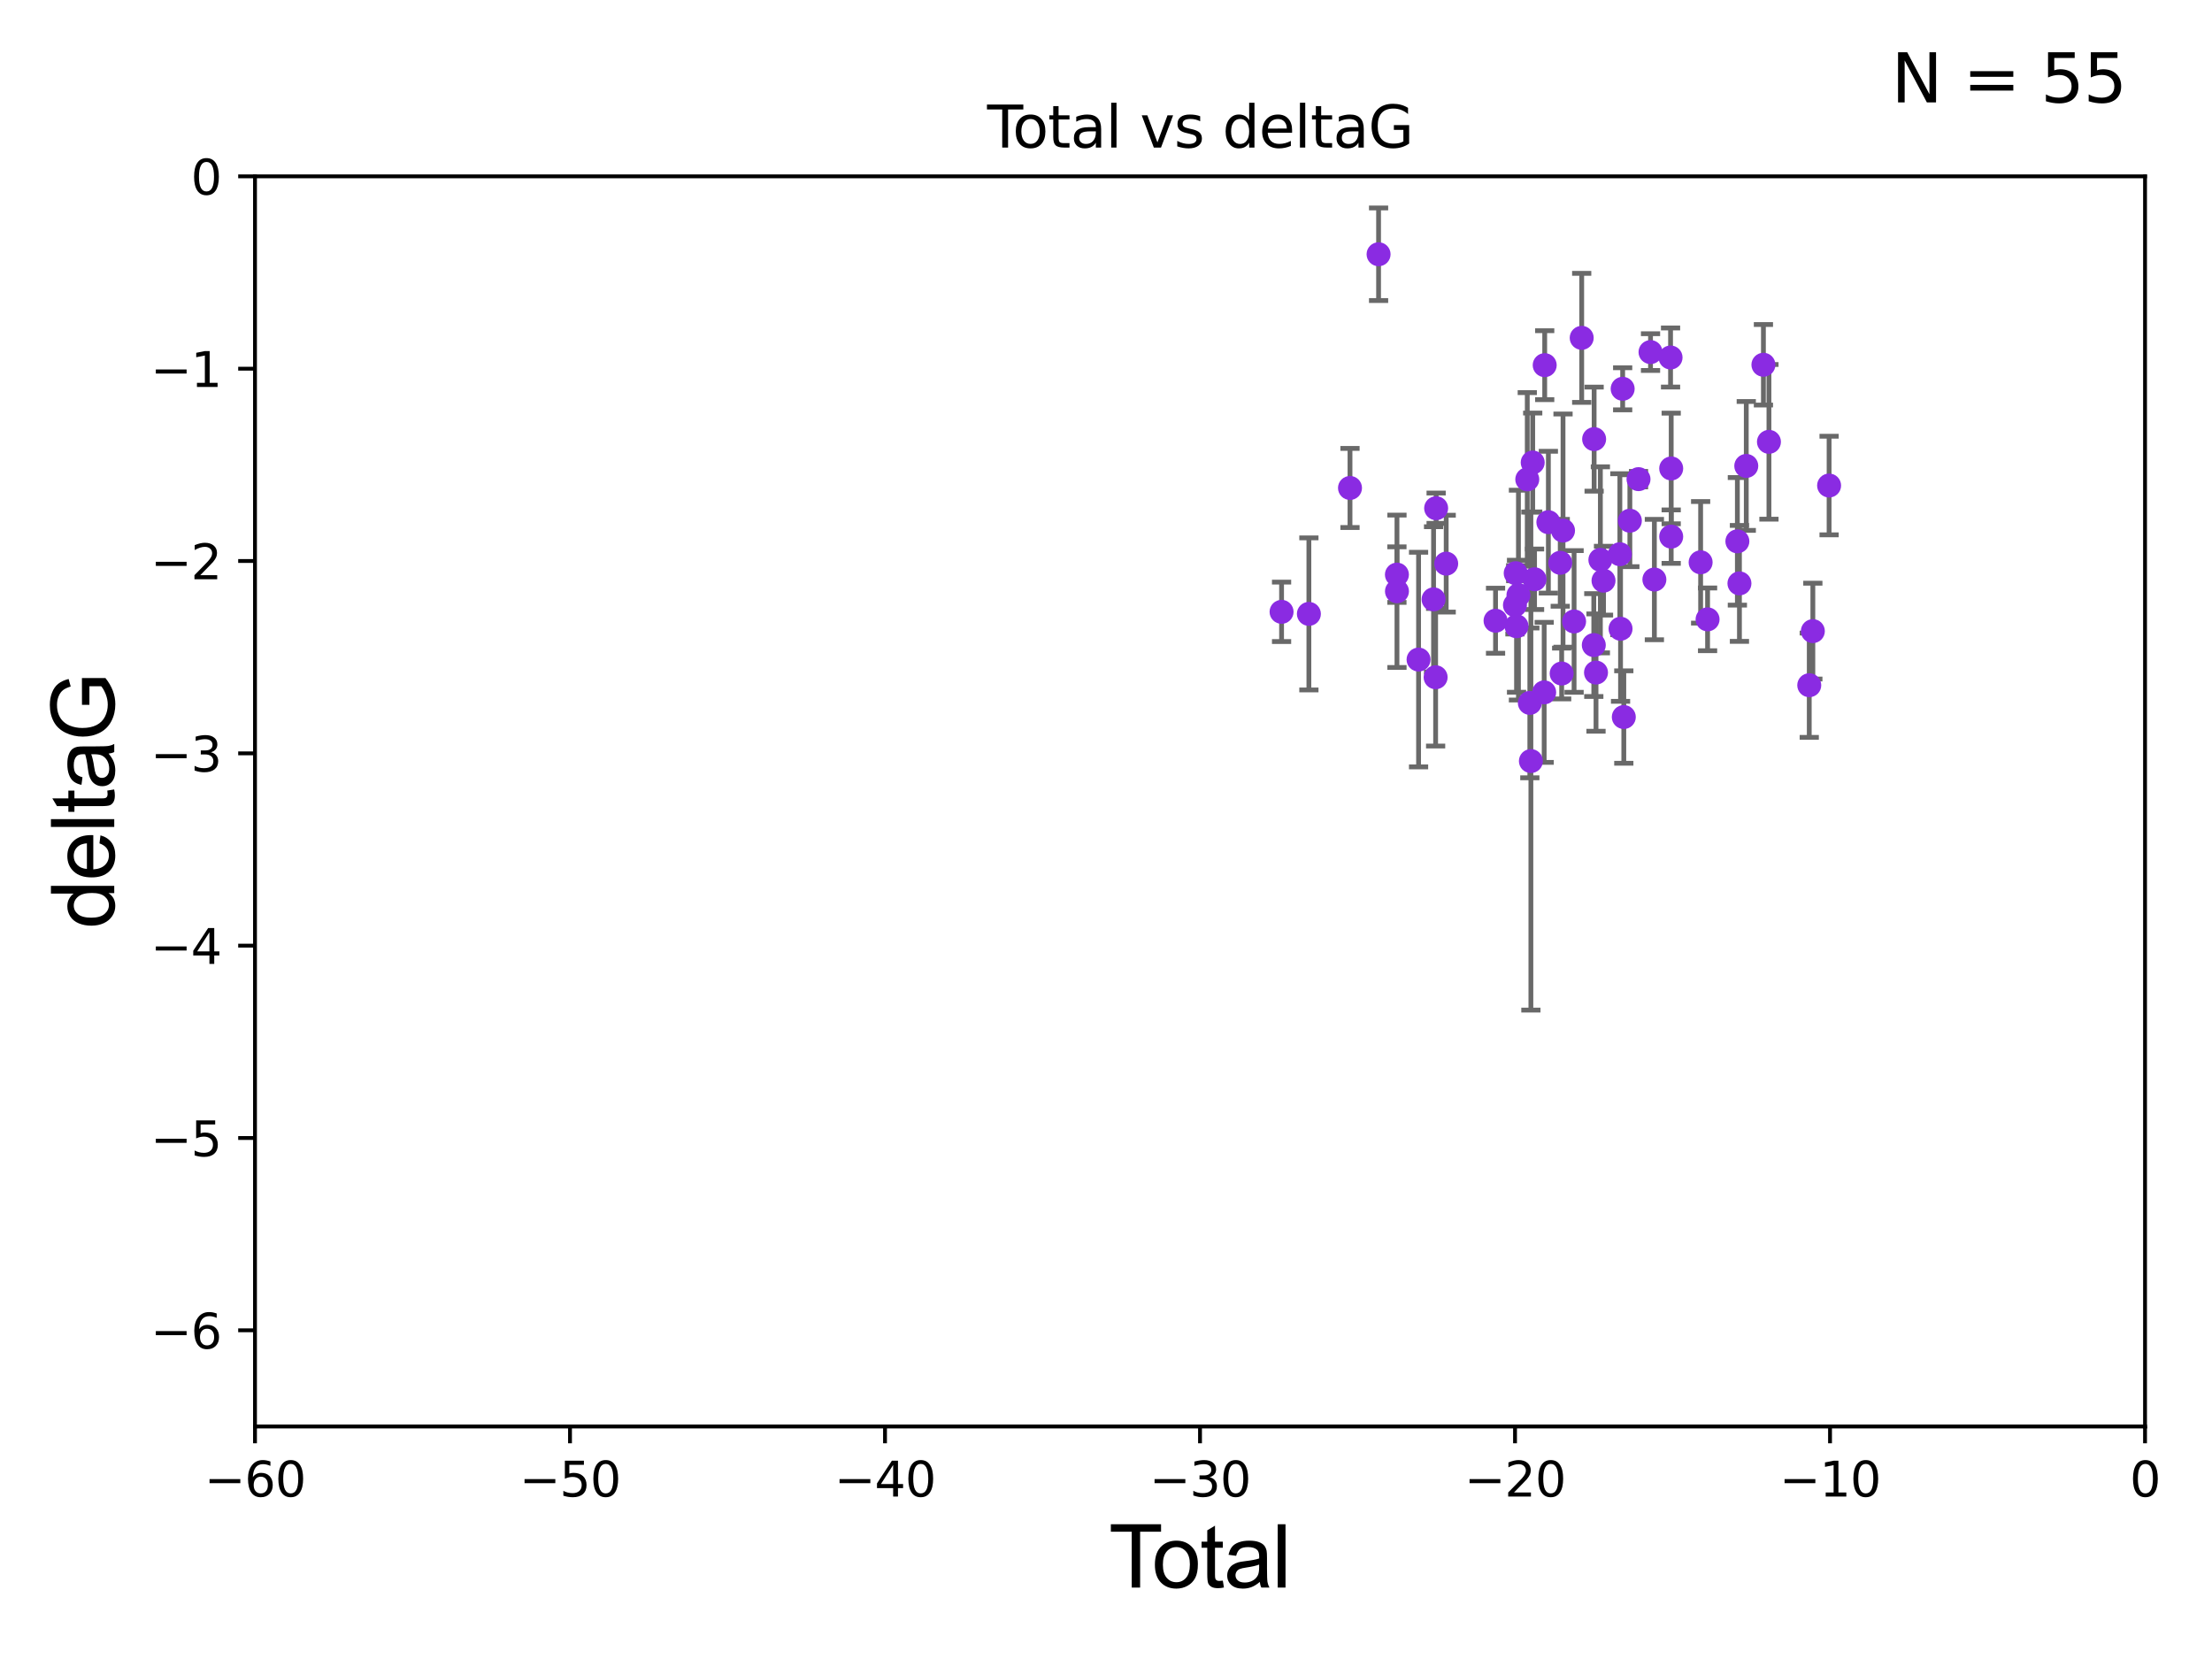 <?xml version="1.0" encoding="utf-8" standalone="no"?>
<!DOCTYPE svg PUBLIC "-//W3C//DTD SVG 1.1//EN"
  "http://www.w3.org/Graphics/SVG/1.1/DTD/svg11.dtd">
<svg xmlns:xlink="http://www.w3.org/1999/xlink" width="460.8pt" height="345.6pt" viewBox="0 0 460.8 345.6" xmlns="http://www.w3.org/2000/svg" version="1.1">
 <defs>
  <style type="text/css">*{stroke-linejoin: round; stroke-linecap: butt}</style>
 </defs>
 <g id="figure_1">
  <g id="patch_1">
   <path d="M 0 345.6 
L 460.8 345.6 
L 460.8 0 
L 0 0 
z
" style="fill: #ffffff"/>
  </g>
  <g id="axes_1">
   <g id="patch_2">
    <path d="M 53.12 297.16 
L 446.85 297.16 
L 446.85 36.739 
L 53.12 36.739 
z
" style="fill: #ffffff"/>
   </g>
   <g id="PathCollection_1">
    <defs>
     <path id="m9875056990" d="M 0 1.118 
C 0.297 1.118 0.581 1 0.791 0.791 
C 1 0.581 1.118 0.297 1.118 0 
C 1.118 -0.297 1 -0.581 0.791 -0.791 
C 0.581 -1 0.297 -1.118 0 -1.118 
C -0.297 -1.118 -0.581 -1 -0.791 -0.791 
C -1 -0.581 -1.118 -0.297 -1.118 0 
C -1.118 0.297 -1 0.581 -0.791 0.791 
C -0.581 1 -0.297 1.118 0 1.118 
z
" style="stroke: #8a2be2"/>
    </defs>
    <g clip-path="url(#p09f0ae1d37)">
     <use xlink:href="#m9875056990" x="266.974" y="127.456" style="fill: #8a2be2; stroke: #8a2be2"/>
     <use xlink:href="#m9875056990" x="272.665" y="127.886" style="fill: #8a2be2; stroke: #8a2be2"/>
     <use xlink:href="#m9875056990" x="281.229" y="101.652" style="fill: #8a2be2; stroke: #8a2be2"/>
     <use xlink:href="#m9875056990" x="287.183" y="52.966" style="fill: #8a2be2; stroke: #8a2be2"/>
     <use xlink:href="#m9875056990" x="291.004" y="119.703" style="fill: #8a2be2; stroke: #8a2be2"/>
     <use xlink:href="#m9875056990" x="291.014" y="123.173" style="fill: #8a2be2; stroke: #8a2be2"/>
     <use xlink:href="#m9875056990" x="295.513" y="137.4" style="fill: #8a2be2; stroke: #8a2be2"/>
     <use xlink:href="#m9875056990" x="298.638" y="124.853" style="fill: #8a2be2; stroke: #8a2be2"/>
     <use xlink:href="#m9875056990" x="299.067" y="141.084" style="fill: #8a2be2; stroke: #8a2be2"/>
     <use xlink:href="#m9875056990" x="299.174" y="105.87" style="fill: #8a2be2; stroke: #8a2be2"/>
     <use xlink:href="#m9875056990" x="301.269" y="117.417" style="fill: #8a2be2; stroke: #8a2be2"/>
     <use xlink:href="#m9875056990" x="311.55" y="129.307" style="fill: #8a2be2; stroke: #8a2be2"/>
     <use xlink:href="#m9875056990" x="315.592" y="126.057" style="fill: #8a2be2; stroke: #8a2be2"/>
     <use xlink:href="#m9875056990" x="315.748" y="119.403" style="fill: #8a2be2; stroke: #8a2be2"/>
     <use xlink:href="#m9875056990" x="315.922" y="130.456" style="fill: #8a2be2; stroke: #8a2be2"/>
     <use xlink:href="#m9875056990" x="316.32" y="123.974" style="fill: #8a2be2; stroke: #8a2be2"/>
     <use xlink:href="#m9875056990" x="318.159" y="99.86" style="fill: #8a2be2; stroke: #8a2be2"/>
     <use xlink:href="#m9875056990" x="318.692" y="146.427" style="fill: #8a2be2; stroke: #8a2be2"/>
     <use xlink:href="#m9875056990" x="318.913" y="158.544" style="fill: #8a2be2; stroke: #8a2be2"/>
     <use xlink:href="#m9875056990" x="319.291" y="96.345" style="fill: #8a2be2; stroke: #8a2be2"/>
     <use xlink:href="#m9875056990" x="319.676" y="120.673" style="fill: #8a2be2; stroke: #8a2be2"/>
     <use xlink:href="#m9875056990" x="321.681" y="144.233" style="fill: #8a2be2; stroke: #8a2be2"/>
     <use xlink:href="#m9875056990" x="321.79" y="76.071" style="fill: #8a2be2; stroke: #8a2be2"/>
     <use xlink:href="#m9875056990" x="322.555" y="108.779" style="fill: #8a2be2; stroke: #8a2be2"/>
     <use xlink:href="#m9875056990" x="325.029" y="117.241" style="fill: #8a2be2; stroke: #8a2be2"/>
     <use xlink:href="#m9875056990" x="325.323" y="140.307" style="fill: #8a2be2; stroke: #8a2be2"/>
     <use xlink:href="#m9875056990" x="325.607" y="110.529" style="fill: #8a2be2; stroke: #8a2be2"/>
     <use xlink:href="#m9875056990" x="327.911" y="129.462" style="fill: #8a2be2; stroke: #8a2be2"/>
     <use xlink:href="#m9875056990" x="329.497" y="70.381" style="fill: #8a2be2; stroke: #8a2be2"/>
     <use xlink:href="#m9875056990" x="332.017" y="134.38" style="fill: #8a2be2; stroke: #8a2be2"/>
     <use xlink:href="#m9875056990" x="332.086" y="91.476" style="fill: #8a2be2; stroke: #8a2be2"/>
     <use xlink:href="#m9875056990" x="332.478" y="140.108" style="fill: #8a2be2; stroke: #8a2be2"/>
     <use xlink:href="#m9875056990" x="333.388" y="116.627" style="fill: #8a2be2; stroke: #8a2be2"/>
     <use xlink:href="#m9875056990" x="334.041" y="120.962" style="fill: #8a2be2; stroke: #8a2be2"/>
     <use xlink:href="#m9875056990" x="337.446" y="115.455" style="fill: #8a2be2; stroke: #8a2be2"/>
     <use xlink:href="#m9875056990" x="337.59" y="130.981" style="fill: #8a2be2; stroke: #8a2be2"/>
     <use xlink:href="#m9875056990" x="338.03" y="80.994" style="fill: #8a2be2; stroke: #8a2be2"/>
     <use xlink:href="#m9875056990" x="338.268" y="149.372" style="fill: #8a2be2; stroke: #8a2be2"/>
     <use xlink:href="#m9875056990" x="339.53" y="108.472" style="fill: #8a2be2; stroke: #8a2be2"/>
     <use xlink:href="#m9875056990" x="341.332" y="99.815" style="fill: #8a2be2; stroke: #8a2be2"/>
     <use xlink:href="#m9875056990" x="343.834" y="73.348" style="fill: #8a2be2; stroke: #8a2be2"/>
     <use xlink:href="#m9875056990" x="344.638" y="120.728" style="fill: #8a2be2; stroke: #8a2be2"/>
     <use xlink:href="#m9875056990" x="348.007" y="74.474" style="fill: #8a2be2; stroke: #8a2be2"/>
     <use xlink:href="#m9875056990" x="348.14" y="111.789" style="fill: #8a2be2; stroke: #8a2be2"/>
     <use xlink:href="#m9875056990" x="348.141" y="97.586" style="fill: #8a2be2; stroke: #8a2be2"/>
     <use xlink:href="#m9875056990" x="354.272" y="117.139" style="fill: #8a2be2; stroke: #8a2be2"/>
     <use xlink:href="#m9875056990" x="355.718" y="129.023" style="fill: #8a2be2; stroke: #8a2be2"/>
     <use xlink:href="#m9875056990" x="361.927" y="112.77" style="fill: #8a2be2; stroke: #8a2be2"/>
     <use xlink:href="#m9875056990" x="362.357" y="121.531" style="fill: #8a2be2; stroke: #8a2be2"/>
     <use xlink:href="#m9875056990" x="363.781" y="97.064" style="fill: #8a2be2; stroke: #8a2be2"/>
     <use xlink:href="#m9875056990" x="367.353" y="75.988" style="fill: #8a2be2; stroke: #8a2be2"/>
     <use xlink:href="#m9875056990" x="368.504" y="92.044" style="fill: #8a2be2; stroke: #8a2be2"/>
     <use xlink:href="#m9875056990" x="376.901" y="142.743" style="fill: #8a2be2; stroke: #8a2be2"/>
     <use xlink:href="#m9875056990" x="377.649" y="131.474" style="fill: #8a2be2; stroke: #8a2be2"/>
     <use xlink:href="#m9875056990" x="381.034" y="101.145" style="fill: #8a2be2; stroke: #8a2be2"/>
    </g>
   </g>
   <g id="matplotlib.axis_1">
    <g id="xtick_1">
     <g id="line2d_1">
      <defs>
       <path id="m7cc77e1772" d="M 0 0 
L 0 3.5 
" style="stroke: #000000; stroke-width: 0.8"/>
      </defs>
      <g>
       <use xlink:href="#m7cc77e1772" x="53.12" y="297.16" style="stroke: #000000; stroke-width: 0.8"/>
      </g>
     </g>
     <g id="text_1">
      <!-- −60 -->
      <g transform="translate(42.568 311.758)scale(0.1 -0.1)">
       <defs>
        <path id="DejaVuSans-2212" d="M 678 2272 
L 4684 2272 
L 4684 1741 
L 678 1741 
L 678 2272 
z
" transform="scale(0.016)"/>
        <path id="DejaVuSans-36" d="M 2113 2584 
Q 1688 2584 1439 2293 
Q 1191 2003 1191 1497 
Q 1191 994 1439 701 
Q 1688 409 2113 409 
Q 2538 409 2786 701 
Q 3034 994 3034 1497 
Q 3034 2003 2786 2293 
Q 2538 2584 2113 2584 
z
M 3366 4563 
L 3366 3988 
Q 3128 4100 2886 4159 
Q 2644 4219 2406 4219 
Q 1781 4219 1451 3797 
Q 1122 3375 1075 2522 
Q 1259 2794 1537 2939 
Q 1816 3084 2150 3084 
Q 2853 3084 3261 2657 
Q 3669 2231 3669 1497 
Q 3669 778 3244 343 
Q 2819 -91 2113 -91 
Q 1303 -91 875 529 
Q 447 1150 447 2328 
Q 447 3434 972 4092 
Q 1497 4750 2381 4750 
Q 2619 4750 2861 4703 
Q 3103 4656 3366 4563 
z
" transform="scale(0.016)"/>
        <path id="DejaVuSans-30" d="M 2034 4250 
Q 1547 4250 1301 3770 
Q 1056 3291 1056 2328 
Q 1056 1369 1301 889 
Q 1547 409 2034 409 
Q 2525 409 2770 889 
Q 3016 1369 3016 2328 
Q 3016 3291 2770 3770 
Q 2525 4250 2034 4250 
z
M 2034 4750 
Q 2819 4750 3233 4129 
Q 3647 3509 3647 2328 
Q 3647 1150 3233 529 
Q 2819 -91 2034 -91 
Q 1250 -91 836 529 
Q 422 1150 422 2328 
Q 422 3509 836 4129 
Q 1250 4750 2034 4750 
z
" transform="scale(0.016)"/>
       </defs>
       <use xlink:href="#DejaVuSans-2212"/>
       <use xlink:href="#DejaVuSans-36" x="83.789"/>
       <use xlink:href="#DejaVuSans-30" x="147.412"/>
      </g>
     </g>
    </g>
    <g id="xtick_2">
     <g id="line2d_2">
      <g>
       <use xlink:href="#m7cc77e1772" x="118.742" y="297.16" style="stroke: #000000; stroke-width: 0.8"/>
      </g>
     </g>
     <g id="text_2">
      <!-- −50 -->
      <g transform="translate(108.189 311.758)scale(0.1 -0.1)">
       <defs>
        <path id="DejaVuSans-35" d="M 691 4666 
L 3169 4666 
L 3169 4134 
L 1269 4134 
L 1269 2991 
Q 1406 3038 1543 3061 
Q 1681 3084 1819 3084 
Q 2600 3084 3056 2656 
Q 3513 2228 3513 1497 
Q 3513 744 3044 326 
Q 2575 -91 1722 -91 
Q 1428 -91 1123 -41 
Q 819 9 494 109 
L 494 744 
Q 775 591 1075 516 
Q 1375 441 1709 441 
Q 2250 441 2565 725 
Q 2881 1009 2881 1497 
Q 2881 1984 2565 2268 
Q 2250 2553 1709 2553 
Q 1456 2553 1204 2497 
Q 953 2441 691 2322 
L 691 4666 
z
" transform="scale(0.016)"/>
       </defs>
       <use xlink:href="#DejaVuSans-2212"/>
       <use xlink:href="#DejaVuSans-35" x="83.789"/>
       <use xlink:href="#DejaVuSans-30" x="147.412"/>
      </g>
     </g>
    </g>
    <g id="xtick_3">
     <g id="line2d_3">
      <g>
       <use xlink:href="#m7cc77e1772" x="184.363" y="297.16" style="stroke: #000000; stroke-width: 0.8"/>
      </g>
     </g>
     <g id="text_3">
      <!-- −40 -->
      <g transform="translate(173.811 311.758)scale(0.1 -0.1)">
       <defs>
        <path id="DejaVuSans-34" d="M 2419 4116 
L 825 1625 
L 2419 1625 
L 2419 4116 
z
M 2253 4666 
L 3047 4666 
L 3047 1625 
L 3713 1625 
L 3713 1100 
L 3047 1100 
L 3047 0 
L 2419 0 
L 2419 1100 
L 313 1100 
L 313 1709 
L 2253 4666 
z
" transform="scale(0.016)"/>
       </defs>
       <use xlink:href="#DejaVuSans-2212"/>
       <use xlink:href="#DejaVuSans-34" x="83.789"/>
       <use xlink:href="#DejaVuSans-30" x="147.412"/>
      </g>
     </g>
    </g>
    <g id="xtick_4">
     <g id="line2d_4">
      <g>
       <use xlink:href="#m7cc77e1772" x="249.985" y="297.16" style="stroke: #000000; stroke-width: 0.8"/>
      </g>
     </g>
     <g id="text_4">
      <!-- −30 -->
      <g transform="translate(239.433 311.758)scale(0.1 -0.1)">
       <defs>
        <path id="DejaVuSans-33" d="M 2597 2516 
Q 3050 2419 3304 2112 
Q 3559 1806 3559 1356 
Q 3559 666 3084 287 
Q 2609 -91 1734 -91 
Q 1441 -91 1130 -33 
Q 819 25 488 141 
L 488 750 
Q 750 597 1062 519 
Q 1375 441 1716 441 
Q 2309 441 2620 675 
Q 2931 909 2931 1356 
Q 2931 1769 2642 2001 
Q 2353 2234 1838 2234 
L 1294 2234 
L 1294 2753 
L 1863 2753 
Q 2328 2753 2575 2939 
Q 2822 3125 2822 3475 
Q 2822 3834 2567 4026 
Q 2313 4219 1838 4219 
Q 1578 4219 1281 4162 
Q 984 4106 628 3988 
L 628 4550 
Q 988 4650 1302 4700 
Q 1616 4750 1894 4750 
Q 2613 4750 3031 4423 
Q 3450 4097 3450 3541 
Q 3450 3153 3228 2886 
Q 3006 2619 2597 2516 
z
" transform="scale(0.016)"/>
       </defs>
       <use xlink:href="#DejaVuSans-2212"/>
       <use xlink:href="#DejaVuSans-33" x="83.789"/>
       <use xlink:href="#DejaVuSans-30" x="147.412"/>
      </g>
     </g>
    </g>
    <g id="xtick_5">
     <g id="line2d_5">
      <g>
       <use xlink:href="#m7cc77e1772" x="315.607" y="297.16" style="stroke: #000000; stroke-width: 0.8"/>
      </g>
     </g>
     <g id="text_5">
      <!-- −20 -->
      <g transform="translate(305.054 311.758)scale(0.1 -0.1)">
       <defs>
        <path id="DejaVuSans-32" d="M 1228 531 
L 3431 531 
L 3431 0 
L 469 0 
L 469 531 
Q 828 903 1448 1529 
Q 2069 2156 2228 2338 
Q 2531 2678 2651 2914 
Q 2772 3150 2772 3378 
Q 2772 3750 2511 3984 
Q 2250 4219 1831 4219 
Q 1534 4219 1204 4116 
Q 875 4013 500 3803 
L 500 4441 
Q 881 4594 1212 4672 
Q 1544 4750 1819 4750 
Q 2544 4750 2975 4387 
Q 3406 4025 3406 3419 
Q 3406 3131 3298 2873 
Q 3191 2616 2906 2266 
Q 2828 2175 2409 1742 
Q 1991 1309 1228 531 
z
" transform="scale(0.016)"/>
       </defs>
       <use xlink:href="#DejaVuSans-2212"/>
       <use xlink:href="#DejaVuSans-32" x="83.789"/>
       <use xlink:href="#DejaVuSans-30" x="147.412"/>
      </g>
     </g>
    </g>
    <g id="xtick_6">
     <g id="line2d_6">
      <g>
       <use xlink:href="#m7cc77e1772" x="381.228" y="297.16" style="stroke: #000000; stroke-width: 0.8"/>
      </g>
     </g>
     <g id="text_6">
      <!-- −10 -->
      <g transform="translate(370.676 311.758)scale(0.1 -0.1)">
       <defs>
        <path id="DejaVuSans-31" d="M 794 531 
L 1825 531 
L 1825 4091 
L 703 3866 
L 703 4441 
L 1819 4666 
L 2450 4666 
L 2450 531 
L 3481 531 
L 3481 0 
L 794 0 
L 794 531 
z
" transform="scale(0.016)"/>
       </defs>
       <use xlink:href="#DejaVuSans-2212"/>
       <use xlink:href="#DejaVuSans-31" x="83.789"/>
       <use xlink:href="#DejaVuSans-30" x="147.412"/>
      </g>
     </g>
    </g>
    <g id="xtick_7">
     <g id="line2d_7">
      <g>
       <use xlink:href="#m7cc77e1772" x="446.85" y="297.16" style="stroke: #000000; stroke-width: 0.8"/>
      </g>
     </g>
     <g id="text_7">
      <!-- 0 -->
      <g transform="translate(443.669 311.758)scale(0.1 -0.1)">
       <use xlink:href="#DejaVuSans-30"/>
      </g>
     </g>
    </g>
    <g id="text_8">
     <!-- Total -->
     <g transform="translate(230.98 330.722)scale(0.18 -0.18)">
      <defs>
       <path id="ArialMT-54" d="M 1659 0 
L 1659 4041 
L 150 4041 
L 150 4581 
L 3781 4581 
L 3781 4041 
L 2266 4041 
L 2266 0 
L 1659 0 
z
" transform="scale(0.016)"/>
       <path id="ArialMT-6f" d="M 213 1659 
Q 213 2581 725 3025 
Q 1153 3394 1769 3394 
Q 2453 3394 2887 2945 
Q 3322 2497 3322 1706 
Q 3322 1066 3130 698 
Q 2938 331 2570 128 
Q 2203 -75 1769 -75 
Q 1072 -75 642 372 
Q 213 819 213 1659 
z
M 791 1659 
Q 791 1022 1069 705 
Q 1347 388 1769 388 
Q 2188 388 2466 706 
Q 2744 1025 2744 1678 
Q 2744 2294 2464 2611 
Q 2184 2928 1769 2928 
Q 1347 2928 1069 2612 
Q 791 2297 791 1659 
z
" transform="scale(0.016)"/>
       <path id="ArialMT-74" d="M 1650 503 
L 1731 6 
Q 1494 -44 1306 -44 
Q 1000 -44 831 53 
Q 663 150 594 308 
Q 525 466 525 972 
L 525 2881 
L 113 2881 
L 113 3319 
L 525 3319 
L 525 4141 
L 1084 4478 
L 1084 3319 
L 1650 3319 
L 1650 2881 
L 1084 2881 
L 1084 941 
Q 1084 700 1114 631 
Q 1144 563 1211 522 
Q 1278 481 1403 481 
Q 1497 481 1650 503 
z
" transform="scale(0.016)"/>
       <path id="ArialMT-61" d="M 2588 409 
Q 2275 144 1986 34 
Q 1697 -75 1366 -75 
Q 819 -75 525 192 
Q 231 459 231 875 
Q 231 1119 342 1320 
Q 453 1522 633 1644 
Q 813 1766 1038 1828 
Q 1203 1872 1538 1913 
Q 2219 1994 2541 2106 
Q 2544 2222 2544 2253 
Q 2544 2597 2384 2738 
Q 2169 2928 1744 2928 
Q 1347 2928 1158 2789 
Q 969 2650 878 2297 
L 328 2372 
Q 403 2725 575 2942 
Q 747 3159 1072 3276 
Q 1397 3394 1825 3394 
Q 2250 3394 2515 3294 
Q 2781 3194 2906 3042 
Q 3031 2891 3081 2659 
Q 3109 2516 3109 2141 
L 3109 1391 
Q 3109 606 3145 398 
Q 3181 191 3288 0 
L 2700 0 
Q 2613 175 2588 409 
z
M 2541 1666 
Q 2234 1541 1622 1453 
Q 1275 1403 1131 1340 
Q 988 1278 909 1158 
Q 831 1038 831 891 
Q 831 666 1001 516 
Q 1172 366 1500 366 
Q 1825 366 2078 508 
Q 2331 650 2450 897 
Q 2541 1088 2541 1459 
L 2541 1666 
z
" transform="scale(0.016)"/>
       <path id="ArialMT-6c" d="M 409 0 
L 409 4581 
L 972 4581 
L 972 0 
L 409 0 
z
" transform="scale(0.016)"/>
      </defs>
      <use xlink:href="#ArialMT-54"/>
      <use xlink:href="#ArialMT-6f" x="49.959"/>
      <use xlink:href="#ArialMT-74" x="105.574"/>
      <use xlink:href="#ArialMT-61" x="133.357"/>
      <use xlink:href="#ArialMT-6c" x="188.973"/>
     </g>
    </g>
   </g>
   <g id="matplotlib.axis_2">
    <g id="ytick_1">
     <g id="line2d_8">
      <defs>
       <path id="m0faf16a991" d="M 0 0 
L -3.5 0 
" style="stroke: #000000; stroke-width: 0.8"/>
      </defs>
      <g>
       <use xlink:href="#m0faf16a991" x="53.12" y="277.128" style="stroke: #000000; stroke-width: 0.8"/>
      </g>
     </g>
     <g id="text_9">
      <!-- −6 -->
      <g transform="translate(31.378 280.927)scale(0.1 -0.1)">
       <use xlink:href="#DejaVuSans-2212"/>
       <use xlink:href="#DejaVuSans-36" x="83.789"/>
      </g>
     </g>
    </g>
    <g id="ytick_2">
     <g id="line2d_9">
      <g>
       <use xlink:href="#m0faf16a991" x="53.12" y="237.063" style="stroke: #000000; stroke-width: 0.8"/>
      </g>
     </g>
     <g id="text_10">
      <!-- −5 -->
      <g transform="translate(31.378 240.862)scale(0.1 -0.1)">
       <use xlink:href="#DejaVuSans-2212"/>
       <use xlink:href="#DejaVuSans-35" x="83.789"/>
      </g>
     </g>
    </g>
    <g id="ytick_3">
     <g id="line2d_10">
      <g>
       <use xlink:href="#m0faf16a991" x="53.12" y="196.998" style="stroke: #000000; stroke-width: 0.8"/>
      </g>
     </g>
     <g id="text_11">
      <!-- −4 -->
      <g transform="translate(31.378 200.797)scale(0.1 -0.1)">
       <use xlink:href="#DejaVuSans-2212"/>
       <use xlink:href="#DejaVuSans-34" x="83.789"/>
      </g>
     </g>
    </g>
    <g id="ytick_4">
     <g id="line2d_11">
      <g>
       <use xlink:href="#m0faf16a991" x="53.12" y="156.933" style="stroke: #000000; stroke-width: 0.8"/>
      </g>
     </g>
     <g id="text_12">
      <!-- −3 -->
      <g transform="translate(31.378 160.733)scale(0.1 -0.1)">
       <use xlink:href="#DejaVuSans-2212"/>
       <use xlink:href="#DejaVuSans-33" x="83.789"/>
      </g>
     </g>
    </g>
    <g id="ytick_5">
     <g id="line2d_12">
      <g>
       <use xlink:href="#m0faf16a991" x="53.12" y="116.869" style="stroke: #000000; stroke-width: 0.8"/>
      </g>
     </g>
     <g id="text_13">
      <!-- −2 -->
      <g transform="translate(31.378 120.668)scale(0.1 -0.1)">
       <use xlink:href="#DejaVuSans-2212"/>
       <use xlink:href="#DejaVuSans-32" x="83.789"/>
      </g>
     </g>
    </g>
    <g id="ytick_6">
     <g id="line2d_13">
      <g>
       <use xlink:href="#m0faf16a991" x="53.12" y="76.804" style="stroke: #000000; stroke-width: 0.8"/>
      </g>
     </g>
     <g id="text_14">
      <!-- −1 -->
      <g transform="translate(31.378 80.603)scale(0.1 -0.1)">
       <use xlink:href="#DejaVuSans-2212"/>
       <use xlink:href="#DejaVuSans-31" x="83.789"/>
      </g>
     </g>
    </g>
    <g id="ytick_7">
     <g id="line2d_14">
      <g>
       <use xlink:href="#m0faf16a991" x="53.12" y="36.739" style="stroke: #000000; stroke-width: 0.8"/>
      </g>
     </g>
     <g id="text_15">
      <!-- 0 -->
      <g transform="translate(39.758 40.538)scale(0.1 -0.1)">
       <use xlink:href="#DejaVuSans-30"/>
      </g>
     </g>
    </g>
    <g id="text_16">
     <!-- deltaG -->
     <g transform="translate(23.8 193.464)rotate(-90)scale(0.18 -0.18)">
      <defs>
       <path id="ArialMT-64" d="M 2575 0 
L 2575 419 
Q 2259 -75 1647 -75 
Q 1250 -75 917 144 
Q 584 363 401 755 
Q 219 1147 219 1656 
Q 219 2153 384 2558 
Q 550 2963 881 3178 
Q 1213 3394 1622 3394 
Q 1922 3394 2156 3267 
Q 2391 3141 2538 2938 
L 2538 4581 
L 3097 4581 
L 3097 0 
L 2575 0 
z
M 797 1656 
Q 797 1019 1065 703 
Q 1334 388 1700 388 
Q 2069 388 2326 689 
Q 2584 991 2584 1609 
Q 2584 2291 2321 2609 
Q 2059 2928 1675 2928 
Q 1300 2928 1048 2622 
Q 797 2316 797 1656 
z
" transform="scale(0.016)"/>
       <path id="ArialMT-65" d="M 2694 1069 
L 3275 997 
Q 3138 488 2766 206 
Q 2394 -75 1816 -75 
Q 1088 -75 661 373 
Q 234 822 234 1631 
Q 234 2469 665 2931 
Q 1097 3394 1784 3394 
Q 2450 3394 2872 2941 
Q 3294 2488 3294 1666 
Q 3294 1616 3291 1516 
L 816 1516 
Q 847 969 1125 678 
Q 1403 388 1819 388 
Q 2128 388 2347 550 
Q 2566 713 2694 1069 
z
M 847 1978 
L 2700 1978 
Q 2663 2397 2488 2606 
Q 2219 2931 1791 2931 
Q 1403 2931 1139 2672 
Q 875 2413 847 1978 
z
" transform="scale(0.016)"/>
       <path id="ArialMT-47" d="M 2638 1797 
L 2638 2334 
L 4578 2338 
L 4578 638 
Q 4131 281 3656 101 
Q 3181 -78 2681 -78 
Q 2006 -78 1454 211 
Q 903 500 622 1047 
Q 341 1594 341 2269 
Q 341 2938 620 3517 
Q 900 4097 1425 4378 
Q 1950 4659 2634 4659 
Q 3131 4659 3532 4498 
Q 3934 4338 4162 4050 
Q 4391 3763 4509 3300 
L 3963 3150 
Q 3859 3500 3706 3700 
Q 3553 3900 3268 4020 
Q 2984 4141 2638 4141 
Q 2222 4141 1919 4014 
Q 1616 3888 1430 3681 
Q 1244 3475 1141 3228 
Q 966 2803 966 2306 
Q 966 1694 1177 1281 
Q 1388 869 1791 669 
Q 2194 469 2647 469 
Q 3041 469 3416 620 
Q 3791 772 3984 944 
L 3984 1797 
L 2638 1797 
z
" transform="scale(0.016)"/>
      </defs>
      <use xlink:href="#ArialMT-64"/>
      <use xlink:href="#ArialMT-65" x="55.615"/>
      <use xlink:href="#ArialMT-6c" x="111.23"/>
      <use xlink:href="#ArialMT-74" x="133.447"/>
      <use xlink:href="#ArialMT-61" x="161.23"/>
      <use xlink:href="#ArialMT-47" x="216.846"/>
     </g>
    </g>
   </g>
   <g id="LineCollection_1">
    <path d="M 266.974 133.645 
L 266.974 121.267 
" clip-path="url(#p09f0ae1d37)" style="fill: none; stroke: #696969"/>
    <path d="M 272.665 143.729 
L 272.665 112.044 
" clip-path="url(#p09f0ae1d37)" style="fill: none; stroke: #696969"/>
    <path d="M 281.229 109.891 
L 281.229 93.413 
" clip-path="url(#p09f0ae1d37)" style="fill: none; stroke: #696969"/>
    <path d="M 287.183 62.608 
L 287.183 43.324 
" clip-path="url(#p09f0ae1d37)" style="fill: none; stroke: #696969"/>
    <path d="M 291.004 125.49 
L 291.004 113.915 
" clip-path="url(#p09f0ae1d37)" style="fill: none; stroke: #696969"/>
    <path d="M 291.014 139.044 
L 291.014 107.301 
" clip-path="url(#p09f0ae1d37)" style="fill: none; stroke: #696969"/>
    <path d="M 295.513 159.758 
L 295.513 115.043 
" clip-path="url(#p09f0ae1d37)" style="fill: none; stroke: #696969"/>
    <path d="M 298.638 139.98 
L 298.638 109.726 
" clip-path="url(#p09f0ae1d37)" style="fill: none; stroke: #696969"/>
    <path d="M 299.067 155.415 
L 299.067 126.753 
" clip-path="url(#p09f0ae1d37)" style="fill: none; stroke: #696969"/>
    <path d="M 299.174 109.032 
L 299.174 102.708 
" clip-path="url(#p09f0ae1d37)" style="fill: none; stroke: #696969"/>
    <path d="M 301.269 127.506 
L 301.269 107.329 
" clip-path="url(#p09f0ae1d37)" style="fill: none; stroke: #696969"/>
    <path d="M 311.55 136.081 
L 311.55 122.533 
" clip-path="url(#p09f0ae1d37)" style="fill: none; stroke: #696969"/>
    <path d="M 315.592 132.074 
L 315.592 120.04 
" clip-path="url(#p09f0ae1d37)" style="fill: none; stroke: #696969"/>
    <path d="M 315.748 120.984 
L 315.748 117.823 
" clip-path="url(#p09f0ae1d37)" style="fill: none; stroke: #696969"/>
    <path d="M 315.922 144.202 
L 315.922 116.71 
" clip-path="url(#p09f0ae1d37)" style="fill: none; stroke: #696969"/>
    <path d="M 316.32 145.826 
L 316.32 102.121 
" clip-path="url(#p09f0ae1d37)" style="fill: none; stroke: #696969"/>
    <path d="M 318.159 117.932 
L 318.159 81.787 
" clip-path="url(#p09f0ae1d37)" style="fill: none; stroke: #696969"/>
    <path d="M 318.692 162.029 
L 318.692 130.824 
" clip-path="url(#p09f0ae1d37)" style="fill: none; stroke: #696969"/>
    <path d="M 318.913 210.418 
L 318.913 106.671 
" clip-path="url(#p09f0ae1d37)" style="fill: none; stroke: #696969"/>
    <path d="M 319.291 106.645 
L 319.291 86.045 
" clip-path="url(#p09f0ae1d37)" style="fill: none; stroke: #696969"/>
    <path d="M 319.676 126.972 
L 319.676 114.373 
" clip-path="url(#p09f0ae1d37)" style="fill: none; stroke: #696969"/>
    <path d="M 321.681 158.82 
L 321.681 129.646 
" clip-path="url(#p09f0ae1d37)" style="fill: none; stroke: #696969"/>
    <path d="M 321.79 83.252 
L 321.79 68.89 
" clip-path="url(#p09f0ae1d37)" style="fill: none; stroke: #696969"/>
    <path d="M 322.555 123.55 
L 322.555 94.007 
" clip-path="url(#p09f0ae1d37)" style="fill: none; stroke: #696969"/>
    <path d="M 325.029 126.288 
L 325.029 108.194 
" clip-path="url(#p09f0ae1d37)" style="fill: none; stroke: #696969"/>
    <path d="M 325.323 145.596 
L 325.323 135.018 
" clip-path="url(#p09f0ae1d37)" style="fill: none; stroke: #696969"/>
    <path d="M 325.607 134.814 
L 325.607 86.243 
" clip-path="url(#p09f0ae1d37)" style="fill: none; stroke: #696969"/>
    <path d="M 327.911 144.217 
L 327.911 114.706 
" clip-path="url(#p09f0ae1d37)" style="fill: none; stroke: #696969"/>
    <path d="M 329.497 83.819 
L 329.497 56.943 
" clip-path="url(#p09f0ae1d37)" style="fill: none; stroke: #696969"/>
    <path d="M 332.017 145.091 
L 332.017 123.668 
" clip-path="url(#p09f0ae1d37)" style="fill: none; stroke: #696969"/>
    <path d="M 332.086 102.315 
L 332.086 80.637 
" clip-path="url(#p09f0ae1d37)" style="fill: none; stroke: #696969"/>
    <path d="M 332.478 152.332 
L 332.478 127.884 
" clip-path="url(#p09f0ae1d37)" style="fill: none; stroke: #696969"/>
    <path d="M 333.388 136.005 
L 333.388 97.248 
" clip-path="url(#p09f0ae1d37)" style="fill: none; stroke: #696969"/>
    <path d="M 334.041 128.132 
L 334.041 113.792 
" clip-path="url(#p09f0ae1d37)" style="fill: none; stroke: #696969"/>
    <path d="M 337.446 132.225 
L 337.446 98.684 
" clip-path="url(#p09f0ae1d37)" style="fill: none; stroke: #696969"/>
    <path d="M 337.59 146.101 
L 337.59 115.86 
" clip-path="url(#p09f0ae1d37)" style="fill: none; stroke: #696969"/>
    <path d="M 338.03 85.377 
L 338.03 76.61 
" clip-path="url(#p09f0ae1d37)" style="fill: none; stroke: #696969"/>
    <path d="M 338.268 159 
L 338.268 139.744 
" clip-path="url(#p09f0ae1d37)" style="fill: none; stroke: #696969"/>
    <path d="M 339.53 118.048 
L 339.53 98.897 
" clip-path="url(#p09f0ae1d37)" style="fill: none; stroke: #696969"/>
    <path d="M 341.332 101.429 
L 341.332 98.201 
" clip-path="url(#p09f0ae1d37)" style="fill: none; stroke: #696969"/>
    <path d="M 343.834 77.178 
L 343.834 69.517 
" clip-path="url(#p09f0ae1d37)" style="fill: none; stroke: #696969"/>
    <path d="M 344.638 133.266 
L 344.638 108.191 
" clip-path="url(#p09f0ae1d37)" style="fill: none; stroke: #696969"/>
    <path d="M 348.007 80.627 
L 348.007 68.321 
" clip-path="url(#p09f0ae1d37)" style="fill: none; stroke: #696969"/>
    <path d="M 348.14 117.354 
L 348.14 106.224 
" clip-path="url(#p09f0ae1d37)" style="fill: none; stroke: #696969"/>
    <path d="M 348.141 109.107 
L 348.141 86.065 
" clip-path="url(#p09f0ae1d37)" style="fill: none; stroke: #696969"/>
    <path d="M 354.272 129.8 
L 354.272 104.479 
" clip-path="url(#p09f0ae1d37)" style="fill: none; stroke: #696969"/>
    <path d="M 355.718 135.559 
L 355.718 122.487 
" clip-path="url(#p09f0ae1d37)" style="fill: none; stroke: #696969"/>
    <path d="M 361.927 126.056 
L 361.927 99.485 
" clip-path="url(#p09f0ae1d37)" style="fill: none; stroke: #696969"/>
    <path d="M 362.357 133.608 
L 362.357 109.454 
" clip-path="url(#p09f0ae1d37)" style="fill: none; stroke: #696969"/>
    <path d="M 363.781 110.491 
L 363.781 83.638 
" clip-path="url(#p09f0ae1d37)" style="fill: none; stroke: #696969"/>
    <path d="M 367.353 84.377 
L 367.353 67.599 
" clip-path="url(#p09f0ae1d37)" style="fill: none; stroke: #696969"/>
    <path d="M 368.504 108.152 
L 368.504 75.937 
" clip-path="url(#p09f0ae1d37)" style="fill: none; stroke: #696969"/>
    <path d="M 376.901 153.607 
L 376.901 131.878 
" clip-path="url(#p09f0ae1d37)" style="fill: none; stroke: #696969"/>
    <path d="M 377.649 141.455 
L 377.649 121.493 
" clip-path="url(#p09f0ae1d37)" style="fill: none; stroke: #696969"/>
    <path d="M 381.034 111.414 
L 381.034 90.876 
" clip-path="url(#p09f0ae1d37)" style="fill: none; stroke: #696969"/>
   </g>
   <g id="line2d_15">
    <defs>
     <path id="mc45b9e41b8" d="M 2 0 
L -2 -0 
" style="stroke: #696969"/>
    </defs>
    <g clip-path="url(#p09f0ae1d37)">
     <use xlink:href="#mc45b9e41b8" x="266.974" y="133.645" style="fill: #696969; stroke: #696969"/>
     <use xlink:href="#mc45b9e41b8" x="272.665" y="143.729" style="fill: #696969; stroke: #696969"/>
     <use xlink:href="#mc45b9e41b8" x="281.229" y="109.891" style="fill: #696969; stroke: #696969"/>
     <use xlink:href="#mc45b9e41b8" x="287.183" y="62.608" style="fill: #696969; stroke: #696969"/>
     <use xlink:href="#mc45b9e41b8" x="291.004" y="125.49" style="fill: #696969; stroke: #696969"/>
     <use xlink:href="#mc45b9e41b8" x="291.014" y="139.044" style="fill: #696969; stroke: #696969"/>
     <use xlink:href="#mc45b9e41b8" x="295.513" y="159.758" style="fill: #696969; stroke: #696969"/>
     <use xlink:href="#mc45b9e41b8" x="298.638" y="139.98" style="fill: #696969; stroke: #696969"/>
     <use xlink:href="#mc45b9e41b8" x="299.067" y="155.415" style="fill: #696969; stroke: #696969"/>
     <use xlink:href="#mc45b9e41b8" x="299.174" y="109.032" style="fill: #696969; stroke: #696969"/>
     <use xlink:href="#mc45b9e41b8" x="301.269" y="127.506" style="fill: #696969; stroke: #696969"/>
     <use xlink:href="#mc45b9e41b8" x="311.55" y="136.081" style="fill: #696969; stroke: #696969"/>
     <use xlink:href="#mc45b9e41b8" x="315.592" y="132.074" style="fill: #696969; stroke: #696969"/>
     <use xlink:href="#mc45b9e41b8" x="315.748" y="120.984" style="fill: #696969; stroke: #696969"/>
     <use xlink:href="#mc45b9e41b8" x="315.922" y="144.202" style="fill: #696969; stroke: #696969"/>
     <use xlink:href="#mc45b9e41b8" x="316.32" y="145.826" style="fill: #696969; stroke: #696969"/>
     <use xlink:href="#mc45b9e41b8" x="318.159" y="117.932" style="fill: #696969; stroke: #696969"/>
     <use xlink:href="#mc45b9e41b8" x="318.692" y="162.029" style="fill: #696969; stroke: #696969"/>
     <use xlink:href="#mc45b9e41b8" x="318.913" y="210.418" style="fill: #696969; stroke: #696969"/>
     <use xlink:href="#mc45b9e41b8" x="319.291" y="106.645" style="fill: #696969; stroke: #696969"/>
     <use xlink:href="#mc45b9e41b8" x="319.676" y="126.972" style="fill: #696969; stroke: #696969"/>
     <use xlink:href="#mc45b9e41b8" x="321.681" y="158.82" style="fill: #696969; stroke: #696969"/>
     <use xlink:href="#mc45b9e41b8" x="321.79" y="83.252" style="fill: #696969; stroke: #696969"/>
     <use xlink:href="#mc45b9e41b8" x="322.555" y="123.55" style="fill: #696969; stroke: #696969"/>
     <use xlink:href="#mc45b9e41b8" x="325.029" y="126.288" style="fill: #696969; stroke: #696969"/>
     <use xlink:href="#mc45b9e41b8" x="325.323" y="145.596" style="fill: #696969; stroke: #696969"/>
     <use xlink:href="#mc45b9e41b8" x="325.607" y="134.814" style="fill: #696969; stroke: #696969"/>
     <use xlink:href="#mc45b9e41b8" x="327.911" y="144.217" style="fill: #696969; stroke: #696969"/>
     <use xlink:href="#mc45b9e41b8" x="329.497" y="83.819" style="fill: #696969; stroke: #696969"/>
     <use xlink:href="#mc45b9e41b8" x="332.017" y="145.091" style="fill: #696969; stroke: #696969"/>
     <use xlink:href="#mc45b9e41b8" x="332.086" y="102.315" style="fill: #696969; stroke: #696969"/>
     <use xlink:href="#mc45b9e41b8" x="332.478" y="152.332" style="fill: #696969; stroke: #696969"/>
     <use xlink:href="#mc45b9e41b8" x="333.388" y="136.005" style="fill: #696969; stroke: #696969"/>
     <use xlink:href="#mc45b9e41b8" x="334.041" y="128.132" style="fill: #696969; stroke: #696969"/>
     <use xlink:href="#mc45b9e41b8" x="337.446" y="132.225" style="fill: #696969; stroke: #696969"/>
     <use xlink:href="#mc45b9e41b8" x="337.59" y="146.101" style="fill: #696969; stroke: #696969"/>
     <use xlink:href="#mc45b9e41b8" x="338.03" y="85.377" style="fill: #696969; stroke: #696969"/>
     <use xlink:href="#mc45b9e41b8" x="338.268" y="159" style="fill: #696969; stroke: #696969"/>
     <use xlink:href="#mc45b9e41b8" x="339.53" y="118.048" style="fill: #696969; stroke: #696969"/>
     <use xlink:href="#mc45b9e41b8" x="341.332" y="101.429" style="fill: #696969; stroke: #696969"/>
     <use xlink:href="#mc45b9e41b8" x="343.834" y="77.178" style="fill: #696969; stroke: #696969"/>
     <use xlink:href="#mc45b9e41b8" x="344.638" y="133.266" style="fill: #696969; stroke: #696969"/>
     <use xlink:href="#mc45b9e41b8" x="348.007" y="80.627" style="fill: #696969; stroke: #696969"/>
     <use xlink:href="#mc45b9e41b8" x="348.14" y="117.354" style="fill: #696969; stroke: #696969"/>
     <use xlink:href="#mc45b9e41b8" x="348.141" y="109.107" style="fill: #696969; stroke: #696969"/>
     <use xlink:href="#mc45b9e41b8" x="354.272" y="129.8" style="fill: #696969; stroke: #696969"/>
     <use xlink:href="#mc45b9e41b8" x="355.718" y="135.559" style="fill: #696969; stroke: #696969"/>
     <use xlink:href="#mc45b9e41b8" x="361.927" y="126.056" style="fill: #696969; stroke: #696969"/>
     <use xlink:href="#mc45b9e41b8" x="362.357" y="133.608" style="fill: #696969; stroke: #696969"/>
     <use xlink:href="#mc45b9e41b8" x="363.781" y="110.491" style="fill: #696969; stroke: #696969"/>
     <use xlink:href="#mc45b9e41b8" x="367.353" y="84.377" style="fill: #696969; stroke: #696969"/>
     <use xlink:href="#mc45b9e41b8" x="368.504" y="108.152" style="fill: #696969; stroke: #696969"/>
     <use xlink:href="#mc45b9e41b8" x="376.901" y="153.607" style="fill: #696969; stroke: #696969"/>
     <use xlink:href="#mc45b9e41b8" x="377.649" y="141.455" style="fill: #696969; stroke: #696969"/>
     <use xlink:href="#mc45b9e41b8" x="381.034" y="111.414" style="fill: #696969; stroke: #696969"/>
    </g>
   </g>
   <g id="line2d_16">
    <g clip-path="url(#p09f0ae1d37)">
     <use xlink:href="#mc45b9e41b8" x="266.974" y="121.267" style="fill: #696969; stroke: #696969"/>
     <use xlink:href="#mc45b9e41b8" x="272.665" y="112.044" style="fill: #696969; stroke: #696969"/>
     <use xlink:href="#mc45b9e41b8" x="281.229" y="93.413" style="fill: #696969; stroke: #696969"/>
     <use xlink:href="#mc45b9e41b8" x="287.183" y="43.324" style="fill: #696969; stroke: #696969"/>
     <use xlink:href="#mc45b9e41b8" x="291.004" y="113.915" style="fill: #696969; stroke: #696969"/>
     <use xlink:href="#mc45b9e41b8" x="291.014" y="107.301" style="fill: #696969; stroke: #696969"/>
     <use xlink:href="#mc45b9e41b8" x="295.513" y="115.043" style="fill: #696969; stroke: #696969"/>
     <use xlink:href="#mc45b9e41b8" x="298.638" y="109.726" style="fill: #696969; stroke: #696969"/>
     <use xlink:href="#mc45b9e41b8" x="299.067" y="126.753" style="fill: #696969; stroke: #696969"/>
     <use xlink:href="#mc45b9e41b8" x="299.174" y="102.708" style="fill: #696969; stroke: #696969"/>
     <use xlink:href="#mc45b9e41b8" x="301.269" y="107.329" style="fill: #696969; stroke: #696969"/>
     <use xlink:href="#mc45b9e41b8" x="311.55" y="122.533" style="fill: #696969; stroke: #696969"/>
     <use xlink:href="#mc45b9e41b8" x="315.592" y="120.04" style="fill: #696969; stroke: #696969"/>
     <use xlink:href="#mc45b9e41b8" x="315.748" y="117.823" style="fill: #696969; stroke: #696969"/>
     <use xlink:href="#mc45b9e41b8" x="315.922" y="116.71" style="fill: #696969; stroke: #696969"/>
     <use xlink:href="#mc45b9e41b8" x="316.32" y="102.121" style="fill: #696969; stroke: #696969"/>
     <use xlink:href="#mc45b9e41b8" x="318.159" y="81.787" style="fill: #696969; stroke: #696969"/>
     <use xlink:href="#mc45b9e41b8" x="318.692" y="130.824" style="fill: #696969; stroke: #696969"/>
     <use xlink:href="#mc45b9e41b8" x="318.913" y="106.671" style="fill: #696969; stroke: #696969"/>
     <use xlink:href="#mc45b9e41b8" x="319.291" y="86.045" style="fill: #696969; stroke: #696969"/>
     <use xlink:href="#mc45b9e41b8" x="319.676" y="114.373" style="fill: #696969; stroke: #696969"/>
     <use xlink:href="#mc45b9e41b8" x="321.681" y="129.646" style="fill: #696969; stroke: #696969"/>
     <use xlink:href="#mc45b9e41b8" x="321.79" y="68.89" style="fill: #696969; stroke: #696969"/>
     <use xlink:href="#mc45b9e41b8" x="322.555" y="94.007" style="fill: #696969; stroke: #696969"/>
     <use xlink:href="#mc45b9e41b8" x="325.029" y="108.194" style="fill: #696969; stroke: #696969"/>
     <use xlink:href="#mc45b9e41b8" x="325.323" y="135.018" style="fill: #696969; stroke: #696969"/>
     <use xlink:href="#mc45b9e41b8" x="325.607" y="86.243" style="fill: #696969; stroke: #696969"/>
     <use xlink:href="#mc45b9e41b8" x="327.911" y="114.706" style="fill: #696969; stroke: #696969"/>
     <use xlink:href="#mc45b9e41b8" x="329.497" y="56.943" style="fill: #696969; stroke: #696969"/>
     <use xlink:href="#mc45b9e41b8" x="332.017" y="123.668" style="fill: #696969; stroke: #696969"/>
     <use xlink:href="#mc45b9e41b8" x="332.086" y="80.637" style="fill: #696969; stroke: #696969"/>
     <use xlink:href="#mc45b9e41b8" x="332.478" y="127.884" style="fill: #696969; stroke: #696969"/>
     <use xlink:href="#mc45b9e41b8" x="333.388" y="97.248" style="fill: #696969; stroke: #696969"/>
     <use xlink:href="#mc45b9e41b8" x="334.041" y="113.792" style="fill: #696969; stroke: #696969"/>
     <use xlink:href="#mc45b9e41b8" x="337.446" y="98.684" style="fill: #696969; stroke: #696969"/>
     <use xlink:href="#mc45b9e41b8" x="337.59" y="115.86" style="fill: #696969; stroke: #696969"/>
     <use xlink:href="#mc45b9e41b8" x="338.03" y="76.61" style="fill: #696969; stroke: #696969"/>
     <use xlink:href="#mc45b9e41b8" x="338.268" y="139.744" style="fill: #696969; stroke: #696969"/>
     <use xlink:href="#mc45b9e41b8" x="339.53" y="98.897" style="fill: #696969; stroke: #696969"/>
     <use xlink:href="#mc45b9e41b8" x="341.332" y="98.201" style="fill: #696969; stroke: #696969"/>
     <use xlink:href="#mc45b9e41b8" x="343.834" y="69.517" style="fill: #696969; stroke: #696969"/>
     <use xlink:href="#mc45b9e41b8" x="344.638" y="108.191" style="fill: #696969; stroke: #696969"/>
     <use xlink:href="#mc45b9e41b8" x="348.007" y="68.321" style="fill: #696969; stroke: #696969"/>
     <use xlink:href="#mc45b9e41b8" x="348.14" y="106.224" style="fill: #696969; stroke: #696969"/>
     <use xlink:href="#mc45b9e41b8" x="348.141" y="86.065" style="fill: #696969; stroke: #696969"/>
     <use xlink:href="#mc45b9e41b8" x="354.272" y="104.479" style="fill: #696969; stroke: #696969"/>
     <use xlink:href="#mc45b9e41b8" x="355.718" y="122.487" style="fill: #696969; stroke: #696969"/>
     <use xlink:href="#mc45b9e41b8" x="361.927" y="99.485" style="fill: #696969; stroke: #696969"/>
     <use xlink:href="#mc45b9e41b8" x="362.357" y="109.454" style="fill: #696969; stroke: #696969"/>
     <use xlink:href="#mc45b9e41b8" x="363.781" y="83.638" style="fill: #696969; stroke: #696969"/>
     <use xlink:href="#mc45b9e41b8" x="367.353" y="67.599" style="fill: #696969; stroke: #696969"/>
     <use xlink:href="#mc45b9e41b8" x="368.504" y="75.937" style="fill: #696969; stroke: #696969"/>
     <use xlink:href="#mc45b9e41b8" x="376.901" y="131.878" style="fill: #696969; stroke: #696969"/>
     <use xlink:href="#mc45b9e41b8" x="377.649" y="121.493" style="fill: #696969; stroke: #696969"/>
     <use xlink:href="#mc45b9e41b8" x="381.034" y="90.876" style="fill: #696969; stroke: #696969"/>
    </g>
   </g>
   <g id="line2d_17">
    <defs>
     <path id="m0eb37087ac" d="M 0 2 
C 0.53 2 1.039 1.789 1.414 1.414 
C 1.789 1.039 2 0.53 2 0 
C 2 -0.53 1.789 -1.039 1.414 -1.414 
C 1.039 -1.789 0.53 -2 0 -2 
C -0.53 -2 -1.039 -1.789 -1.414 -1.414 
C -1.789 -1.039 -2 -0.53 -2 0 
C -2 0.53 -1.789 1.039 -1.414 1.414 
C -1.039 1.789 -0.53 2 0 2 
z
" style="stroke: #8a2be2"/>
    </defs>
    <g clip-path="url(#p09f0ae1d37)">
     <use xlink:href="#m0eb37087ac" x="266.974" y="127.456" style="fill: #8a2be2; stroke: #8a2be2"/>
     <use xlink:href="#m0eb37087ac" x="272.665" y="127.886" style="fill: #8a2be2; stroke: #8a2be2"/>
     <use xlink:href="#m0eb37087ac" x="281.229" y="101.652" style="fill: #8a2be2; stroke: #8a2be2"/>
     <use xlink:href="#m0eb37087ac" x="287.183" y="52.966" style="fill: #8a2be2; stroke: #8a2be2"/>
     <use xlink:href="#m0eb37087ac" x="291.004" y="119.703" style="fill: #8a2be2; stroke: #8a2be2"/>
     <use xlink:href="#m0eb37087ac" x="291.014" y="123.173" style="fill: #8a2be2; stroke: #8a2be2"/>
     <use xlink:href="#m0eb37087ac" x="295.513" y="137.4" style="fill: #8a2be2; stroke: #8a2be2"/>
     <use xlink:href="#m0eb37087ac" x="298.638" y="124.853" style="fill: #8a2be2; stroke: #8a2be2"/>
     <use xlink:href="#m0eb37087ac" x="299.067" y="141.084" style="fill: #8a2be2; stroke: #8a2be2"/>
     <use xlink:href="#m0eb37087ac" x="299.174" y="105.87" style="fill: #8a2be2; stroke: #8a2be2"/>
     <use xlink:href="#m0eb37087ac" x="301.269" y="117.417" style="fill: #8a2be2; stroke: #8a2be2"/>
     <use xlink:href="#m0eb37087ac" x="311.55" y="129.307" style="fill: #8a2be2; stroke: #8a2be2"/>
     <use xlink:href="#m0eb37087ac" x="315.592" y="126.057" style="fill: #8a2be2; stroke: #8a2be2"/>
     <use xlink:href="#m0eb37087ac" x="315.748" y="119.403" style="fill: #8a2be2; stroke: #8a2be2"/>
     <use xlink:href="#m0eb37087ac" x="315.922" y="130.456" style="fill: #8a2be2; stroke: #8a2be2"/>
     <use xlink:href="#m0eb37087ac" x="316.32" y="123.974" style="fill: #8a2be2; stroke: #8a2be2"/>
     <use xlink:href="#m0eb37087ac" x="318.159" y="99.86" style="fill: #8a2be2; stroke: #8a2be2"/>
     <use xlink:href="#m0eb37087ac" x="318.692" y="146.427" style="fill: #8a2be2; stroke: #8a2be2"/>
     <use xlink:href="#m0eb37087ac" x="318.913" y="158.544" style="fill: #8a2be2; stroke: #8a2be2"/>
     <use xlink:href="#m0eb37087ac" x="319.291" y="96.345" style="fill: #8a2be2; stroke: #8a2be2"/>
     <use xlink:href="#m0eb37087ac" x="319.676" y="120.673" style="fill: #8a2be2; stroke: #8a2be2"/>
     <use xlink:href="#m0eb37087ac" x="321.681" y="144.233" style="fill: #8a2be2; stroke: #8a2be2"/>
     <use xlink:href="#m0eb37087ac" x="321.79" y="76.071" style="fill: #8a2be2; stroke: #8a2be2"/>
     <use xlink:href="#m0eb37087ac" x="322.555" y="108.779" style="fill: #8a2be2; stroke: #8a2be2"/>
     <use xlink:href="#m0eb37087ac" x="325.029" y="117.241" style="fill: #8a2be2; stroke: #8a2be2"/>
     <use xlink:href="#m0eb37087ac" x="325.323" y="140.307" style="fill: #8a2be2; stroke: #8a2be2"/>
     <use xlink:href="#m0eb37087ac" x="325.607" y="110.529" style="fill: #8a2be2; stroke: #8a2be2"/>
     <use xlink:href="#m0eb37087ac" x="327.911" y="129.462" style="fill: #8a2be2; stroke: #8a2be2"/>
     <use xlink:href="#m0eb37087ac" x="329.497" y="70.381" style="fill: #8a2be2; stroke: #8a2be2"/>
     <use xlink:href="#m0eb37087ac" x="332.017" y="134.38" style="fill: #8a2be2; stroke: #8a2be2"/>
     <use xlink:href="#m0eb37087ac" x="332.086" y="91.476" style="fill: #8a2be2; stroke: #8a2be2"/>
     <use xlink:href="#m0eb37087ac" x="332.478" y="140.108" style="fill: #8a2be2; stroke: #8a2be2"/>
     <use xlink:href="#m0eb37087ac" x="333.388" y="116.627" style="fill: #8a2be2; stroke: #8a2be2"/>
     <use xlink:href="#m0eb37087ac" x="334.041" y="120.962" style="fill: #8a2be2; stroke: #8a2be2"/>
     <use xlink:href="#m0eb37087ac" x="337.446" y="115.455" style="fill: #8a2be2; stroke: #8a2be2"/>
     <use xlink:href="#m0eb37087ac" x="337.59" y="130.981" style="fill: #8a2be2; stroke: #8a2be2"/>
     <use xlink:href="#m0eb37087ac" x="338.03" y="80.994" style="fill: #8a2be2; stroke: #8a2be2"/>
     <use xlink:href="#m0eb37087ac" x="338.268" y="149.372" style="fill: #8a2be2; stroke: #8a2be2"/>
     <use xlink:href="#m0eb37087ac" x="339.53" y="108.472" style="fill: #8a2be2; stroke: #8a2be2"/>
     <use xlink:href="#m0eb37087ac" x="341.332" y="99.815" style="fill: #8a2be2; stroke: #8a2be2"/>
     <use xlink:href="#m0eb37087ac" x="343.834" y="73.348" style="fill: #8a2be2; stroke: #8a2be2"/>
     <use xlink:href="#m0eb37087ac" x="344.638" y="120.728" style="fill: #8a2be2; stroke: #8a2be2"/>
     <use xlink:href="#m0eb37087ac" x="348.007" y="74.474" style="fill: #8a2be2; stroke: #8a2be2"/>
     <use xlink:href="#m0eb37087ac" x="348.14" y="111.789" style="fill: #8a2be2; stroke: #8a2be2"/>
     <use xlink:href="#m0eb37087ac" x="348.141" y="97.586" style="fill: #8a2be2; stroke: #8a2be2"/>
     <use xlink:href="#m0eb37087ac" x="354.272" y="117.139" style="fill: #8a2be2; stroke: #8a2be2"/>
     <use xlink:href="#m0eb37087ac" x="355.718" y="129.023" style="fill: #8a2be2; stroke: #8a2be2"/>
     <use xlink:href="#m0eb37087ac" x="361.927" y="112.77" style="fill: #8a2be2; stroke: #8a2be2"/>
     <use xlink:href="#m0eb37087ac" x="362.357" y="121.531" style="fill: #8a2be2; stroke: #8a2be2"/>
     <use xlink:href="#m0eb37087ac" x="363.781" y="97.064" style="fill: #8a2be2; stroke: #8a2be2"/>
     <use xlink:href="#m0eb37087ac" x="367.353" y="75.988" style="fill: #8a2be2; stroke: #8a2be2"/>
     <use xlink:href="#m0eb37087ac" x="368.504" y="92.044" style="fill: #8a2be2; stroke: #8a2be2"/>
     <use xlink:href="#m0eb37087ac" x="376.901" y="142.743" style="fill: #8a2be2; stroke: #8a2be2"/>
     <use xlink:href="#m0eb37087ac" x="377.649" y="131.474" style="fill: #8a2be2; stroke: #8a2be2"/>
     <use xlink:href="#m0eb37087ac" x="381.034" y="101.145" style="fill: #8a2be2; stroke: #8a2be2"/>
    </g>
   </g>
   <g id="patch_3">
    <path d="M 53.12 297.16 
L 53.12 36.739 
" style="fill: none; stroke: #000000; stroke-width: 0.8; stroke-linejoin: miter; stroke-linecap: square"/>
   </g>
   <g id="patch_4">
    <path d="M 446.85 297.16 
L 446.85 36.739 
" style="fill: none; stroke: #000000; stroke-width: 0.8; stroke-linejoin: miter; stroke-linecap: square"/>
   </g>
   <g id="patch_5">
    <path d="M 53.12 297.16 
L 446.85 297.16 
" style="fill: none; stroke: #000000; stroke-width: 0.8; stroke-linejoin: miter; stroke-linecap: square"/>
   </g>
   <g id="patch_6">
    <path d="M 53.12 36.739 
L 446.85 36.739 
" style="fill: none; stroke: #000000; stroke-width: 0.8; stroke-linejoin: miter; stroke-linecap: square"/>
   </g>
   <g id="text_17">
    <!-- N = 55 -->
    <g transform="translate(393.994 21.335)scale(0.14 -0.14)">
     <defs>
      <path id="DejaVuSans-4e" d="M 628 4666 
L 1478 4666 
L 3547 763 
L 3547 4666 
L 4159 4666 
L 4159 0 
L 3309 0 
L 1241 3903 
L 1241 0 
L 628 0 
L 628 4666 
z
" transform="scale(0.016)"/>
      <path id="DejaVuSans-20" transform="scale(0.016)"/>
      <path id="DejaVuSans-3d" d="M 678 2906 
L 4684 2906 
L 4684 2381 
L 678 2381 
L 678 2906 
z
M 678 1631 
L 4684 1631 
L 4684 1100 
L 678 1100 
L 678 1631 
z
" transform="scale(0.016)"/>
     </defs>
     <use xlink:href="#DejaVuSans-4e"/>
     <use xlink:href="#DejaVuSans-20" x="74.805"/>
     <use xlink:href="#DejaVuSans-3d" x="106.592"/>
     <use xlink:href="#DejaVuSans-20" x="190.381"/>
     <use xlink:href="#DejaVuSans-35" x="222.168"/>
     <use xlink:href="#DejaVuSans-35" x="285.791"/>
    </g>
   </g>
   <g id="text_18">
    <!-- Total vs deltaG -->
    <g transform="translate(205.637 30.739)scale(0.12 -0.12)">
     <defs>
      <path id="DejaVuSans-54" d="M -19 4666 
L 3928 4666 
L 3928 4134 
L 2272 4134 
L 2272 0 
L 1638 0 
L 1638 4134 
L -19 4134 
L -19 4666 
z
" transform="scale(0.016)"/>
      <path id="DejaVuSans-6f" d="M 1959 3097 
Q 1497 3097 1228 2736 
Q 959 2375 959 1747 
Q 959 1119 1226 758 
Q 1494 397 1959 397 
Q 2419 397 2687 759 
Q 2956 1122 2956 1747 
Q 2956 2369 2687 2733 
Q 2419 3097 1959 3097 
z
M 1959 3584 
Q 2709 3584 3137 3096 
Q 3566 2609 3566 1747 
Q 3566 888 3137 398 
Q 2709 -91 1959 -91 
Q 1206 -91 779 398 
Q 353 888 353 1747 
Q 353 2609 779 3096 
Q 1206 3584 1959 3584 
z
" transform="scale(0.016)"/>
      <path id="DejaVuSans-74" d="M 1172 4494 
L 1172 3500 
L 2356 3500 
L 2356 3053 
L 1172 3053 
L 1172 1153 
Q 1172 725 1289 603 
Q 1406 481 1766 481 
L 2356 481 
L 2356 0 
L 1766 0 
Q 1100 0 847 248 
Q 594 497 594 1153 
L 594 3053 
L 172 3053 
L 172 3500 
L 594 3500 
L 594 4494 
L 1172 4494 
z
" transform="scale(0.016)"/>
      <path id="DejaVuSans-61" d="M 2194 1759 
Q 1497 1759 1228 1600 
Q 959 1441 959 1056 
Q 959 750 1161 570 
Q 1363 391 1709 391 
Q 2188 391 2477 730 
Q 2766 1069 2766 1631 
L 2766 1759 
L 2194 1759 
z
M 3341 1997 
L 3341 0 
L 2766 0 
L 2766 531 
Q 2569 213 2275 61 
Q 1981 -91 1556 -91 
Q 1019 -91 701 211 
Q 384 513 384 1019 
Q 384 1609 779 1909 
Q 1175 2209 1959 2209 
L 2766 2209 
L 2766 2266 
Q 2766 2663 2505 2880 
Q 2244 3097 1772 3097 
Q 1472 3097 1187 3025 
Q 903 2953 641 2809 
L 641 3341 
Q 956 3463 1253 3523 
Q 1550 3584 1831 3584 
Q 2591 3584 2966 3190 
Q 3341 2797 3341 1997 
z
" transform="scale(0.016)"/>
      <path id="DejaVuSans-6c" d="M 603 4863 
L 1178 4863 
L 1178 0 
L 603 0 
L 603 4863 
z
" transform="scale(0.016)"/>
      <path id="DejaVuSans-76" d="M 191 3500 
L 800 3500 
L 1894 563 
L 2988 3500 
L 3597 3500 
L 2284 0 
L 1503 0 
L 191 3500 
z
" transform="scale(0.016)"/>
      <path id="DejaVuSans-73" d="M 2834 3397 
L 2834 2853 
Q 2591 2978 2328 3040 
Q 2066 3103 1784 3103 
Q 1356 3103 1142 2972 
Q 928 2841 928 2578 
Q 928 2378 1081 2264 
Q 1234 2150 1697 2047 
L 1894 2003 
Q 2506 1872 2764 1633 
Q 3022 1394 3022 966 
Q 3022 478 2636 193 
Q 2250 -91 1575 -91 
Q 1294 -91 989 -36 
Q 684 19 347 128 
L 347 722 
Q 666 556 975 473 
Q 1284 391 1588 391 
Q 1994 391 2212 530 
Q 2431 669 2431 922 
Q 2431 1156 2273 1281 
Q 2116 1406 1581 1522 
L 1381 1569 
Q 847 1681 609 1914 
Q 372 2147 372 2553 
Q 372 3047 722 3315 
Q 1072 3584 1716 3584 
Q 2034 3584 2315 3537 
Q 2597 3491 2834 3397 
z
" transform="scale(0.016)"/>
      <path id="DejaVuSans-64" d="M 2906 2969 
L 2906 4863 
L 3481 4863 
L 3481 0 
L 2906 0 
L 2906 525 
Q 2725 213 2448 61 
Q 2172 -91 1784 -91 
Q 1150 -91 751 415 
Q 353 922 353 1747 
Q 353 2572 751 3078 
Q 1150 3584 1784 3584 
Q 2172 3584 2448 3432 
Q 2725 3281 2906 2969 
z
M 947 1747 
Q 947 1113 1208 752 
Q 1469 391 1925 391 
Q 2381 391 2643 752 
Q 2906 1113 2906 1747 
Q 2906 2381 2643 2742 
Q 2381 3103 1925 3103 
Q 1469 3103 1208 2742 
Q 947 2381 947 1747 
z
" transform="scale(0.016)"/>
      <path id="DejaVuSans-65" d="M 3597 1894 
L 3597 1613 
L 953 1613 
Q 991 1019 1311 708 
Q 1631 397 2203 397 
Q 2534 397 2845 478 
Q 3156 559 3463 722 
L 3463 178 
Q 3153 47 2828 -22 
Q 2503 -91 2169 -91 
Q 1331 -91 842 396 
Q 353 884 353 1716 
Q 353 2575 817 3079 
Q 1281 3584 2069 3584 
Q 2775 3584 3186 3129 
Q 3597 2675 3597 1894 
z
M 3022 2063 
Q 3016 2534 2758 2815 
Q 2500 3097 2075 3097 
Q 1594 3097 1305 2825 
Q 1016 2553 972 2059 
L 3022 2063 
z
" transform="scale(0.016)"/>
      <path id="DejaVuSans-47" d="M 3809 666 
L 3809 1919 
L 2778 1919 
L 2778 2438 
L 4434 2438 
L 4434 434 
Q 4069 175 3628 42 
Q 3188 -91 2688 -91 
Q 1594 -91 976 548 
Q 359 1188 359 2328 
Q 359 3472 976 4111 
Q 1594 4750 2688 4750 
Q 3144 4750 3555 4637 
Q 3966 4525 4313 4306 
L 4313 3634 
Q 3963 3931 3569 4081 
Q 3175 4231 2741 4231 
Q 1884 4231 1454 3753 
Q 1025 3275 1025 2328 
Q 1025 1384 1454 906 
Q 1884 428 2741 428 
Q 3075 428 3337 486 
Q 3600 544 3809 666 
z
" transform="scale(0.016)"/>
     </defs>
     <use xlink:href="#DejaVuSans-54"/>
     <use xlink:href="#DejaVuSans-6f" x="44.084"/>
     <use xlink:href="#DejaVuSans-74" x="105.266"/>
     <use xlink:href="#DejaVuSans-61" x="144.475"/>
     <use xlink:href="#DejaVuSans-6c" x="205.754"/>
     <use xlink:href="#DejaVuSans-20" x="233.537"/>
     <use xlink:href="#DejaVuSans-76" x="265.324"/>
     <use xlink:href="#DejaVuSans-73" x="324.504"/>
     <use xlink:href="#DejaVuSans-20" x="376.604"/>
     <use xlink:href="#DejaVuSans-64" x="408.391"/>
     <use xlink:href="#DejaVuSans-65" x="471.867"/>
     <use xlink:href="#DejaVuSans-6c" x="533.391"/>
     <use xlink:href="#DejaVuSans-74" x="561.174"/>
     <use xlink:href="#DejaVuSans-61" x="600.383"/>
     <use xlink:href="#DejaVuSans-47" x="661.662"/>
    </g>
   </g>
  </g>
 </g>
 <defs>
  <clipPath id="p09f0ae1d37">
   <rect x="53.12" y="36.739" width="393.73" height="260.421"/>
  </clipPath>
 </defs>
</svg>
